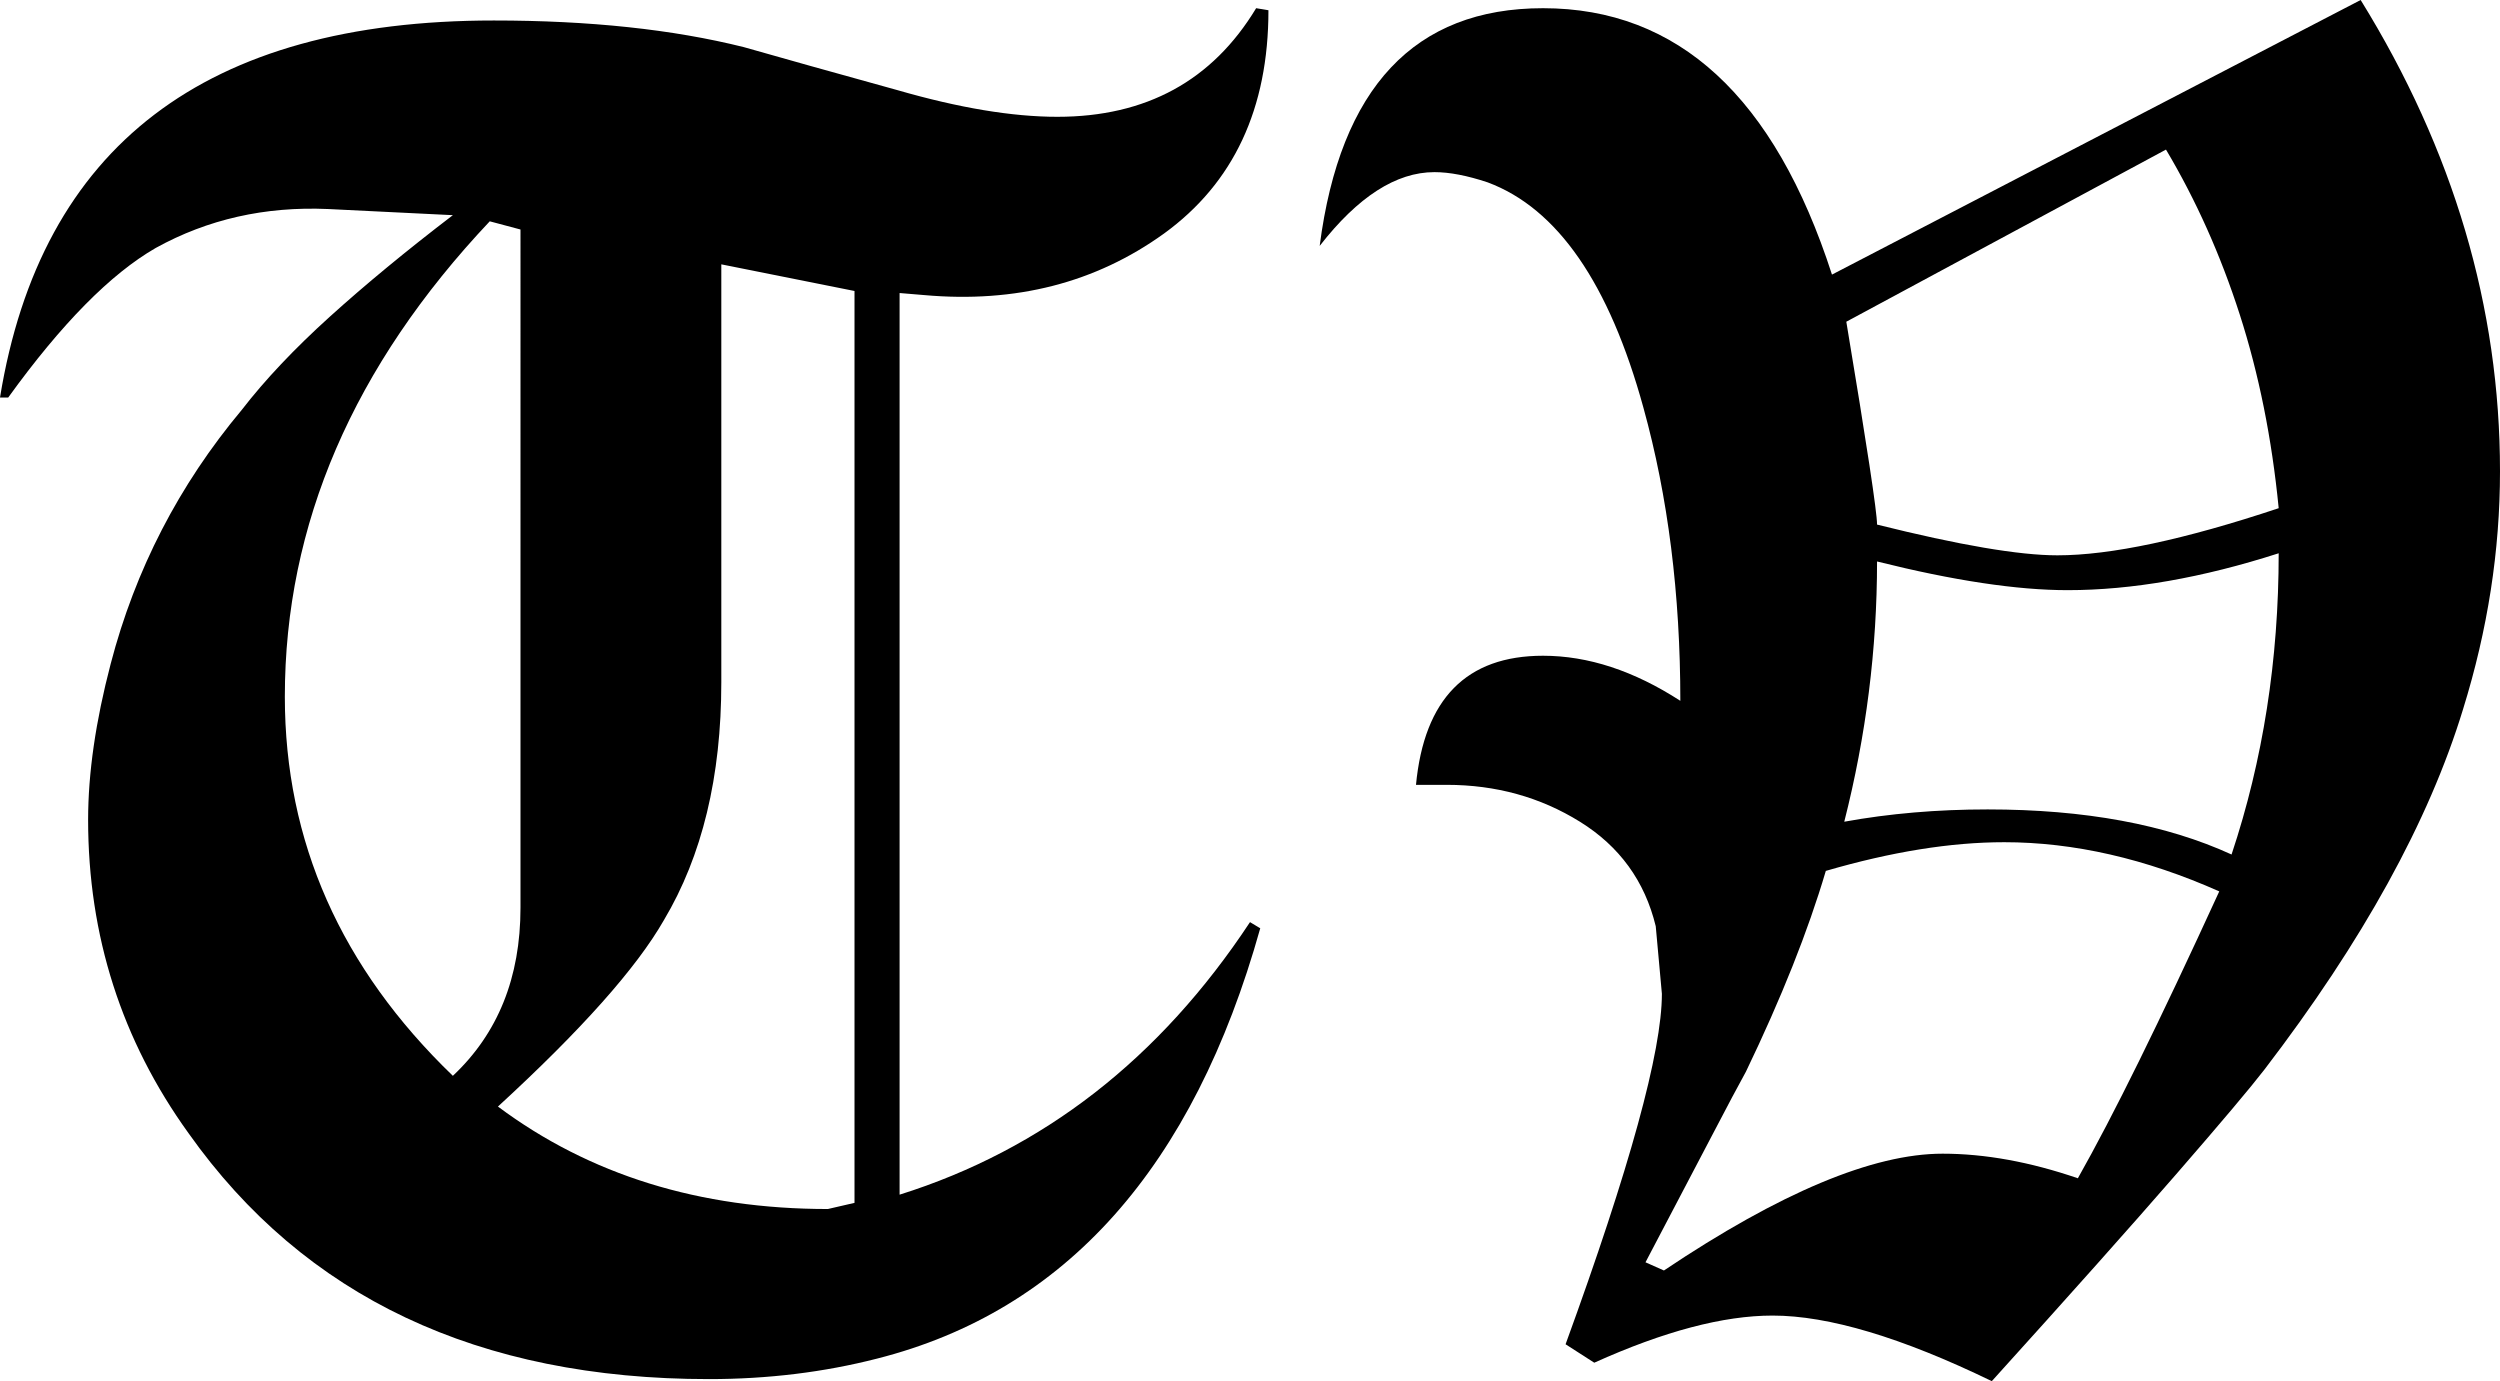 <?xml version="1.0" encoding="UTF-8"?>
<svg id="Layer_1" data-name="Layer 1" xmlns="http://www.w3.org/2000/svg" viewBox="0 0 366 202.2">
  <path d="M170.4,34.2c-10,7.2-21.7,10.2-35.1,9l-3.6-.3V174.9c21-6.6,38.1-19.9,51.3-39.9l1.5,.9c-9.8,35-28.5,56-56.1,63-7.8,2-16,3-24.6,3-33.8,0-59.2-12-76.2-36-9.8-13.6-14.7-28.9-14.7-45.9,0-6.8,1.1-14.4,3.3-22.8,3.6-13.8,10-26.2,19.2-37.2,3.4-4.4,7.7-8.95,12.9-13.65,5.2-4.7,11.2-9.65,18-14.85l-18.3-.9c-9.2-.4-17.6,1.5-25.2,5.7-6.6,3.8-13.8,11.1-21.6,21.9H0C6,21.4,30.1,3,72.3,3c14,0,26.2,1.3,36.6,3.9,5.6,1.6,13.1,3.7,22.5,6.3,9,2.6,16.8,3.9,23.4,3.9,13,0,22.7-5.3,29.1-15.9l1.8,.3c0,14.4-5.1,25.3-15.3,32.7Zm-94.2-.6l-4.5-1.2c-20,21.2-30,44.4-30,69.6,0,21.2,8.2,39.7,24.6,55.5,6.6-6.2,9.9-14.4,9.9-24.6V33.6Zm48.9,9l-19.5-3.9v61.2c0,13.8-2.8,25.4-8.4,34.8-4,7-12.1,16.1-24.3,27.3,13.4,10,29.5,15,48.3,15l3.9-.9V42.6Z"/>
  <path d="M360.6,103.8c-5,16.4-14.7,34-29.1,52.8-2,2.6-6.3,7.7-12.9,15.3-6.6,7.6-15.6,17.7-27,30.3-13.2-6.4-23.9-9.6-32.1-9.6-7.2,0-15.9,2.3-26.1,6.9l-4.2-2.7c9.4-25.8,14.1-42.9,14.1-51.3l-.9-9.9c-1.6-6.6-5.3-11.7-11.1-15.3-5.8-3.6-12.3-5.4-19.5-5.4h-4.5c1.2-12.6,7.4-18.9,18.6-18.9,6.6,0,13.3,2.2,20.1,6.6,0-15.6-1.8-29.9-5.4-42.9-5-18.2-12.6-29.2-22.8-33-3-1-5.6-1.5-7.8-1.5-5.6,0-11.2,3.6-16.8,10.8,3-23.2,13.9-34.8,32.7-34.8,19.8,0,33.9,13,42.3,39L345.6,0c13.6,22,20.4,45,20.4,69,0,11.6-1.8,23.2-5.4,34.8Zm-67.2,19.5c-7.8,0-16.5,1.4-26.1,4.2-2.6,8.8-6.5,18.6-11.7,29.4-1,1.8-2.7,5-5.1,9.6-2.4,4.6-5.6,10.7-9.6,18.3l2.7,1.2c17-11.4,30.6-17.1,40.8-17.1,6.2,0,12.8,1.2,19.8,3.6,2.6-4.6,5.6-10.35,9-17.25,3.4-6.9,7.3-15.15,11.7-24.75-10.8-4.8-21.3-7.2-31.5-7.2Zm9.3-36.9c-7.4,0-16.7-1.4-27.9-4.2,0,12.8-1.6,25.5-4.8,38.1,6.6-1.2,13.6-1.8,21-1.8,14.2,0,26.1,2.2,35.7,6.6,4.6-13.8,6.9-28.5,6.9-44.1-11.2,3.6-21.5,5.4-30.9,5.4Zm25.2-40.35c-2.8-8.7-6.4-16.75-10.8-24.15l-46.8,25.2c3,18,4.5,27.9,4.5,29.7,12,3,20.8,4.5,26.4,4.5,7.8,0,18.6-2.3,32.4-6.9-1-10.2-2.9-19.65-5.7-28.35Z"/>
</svg>